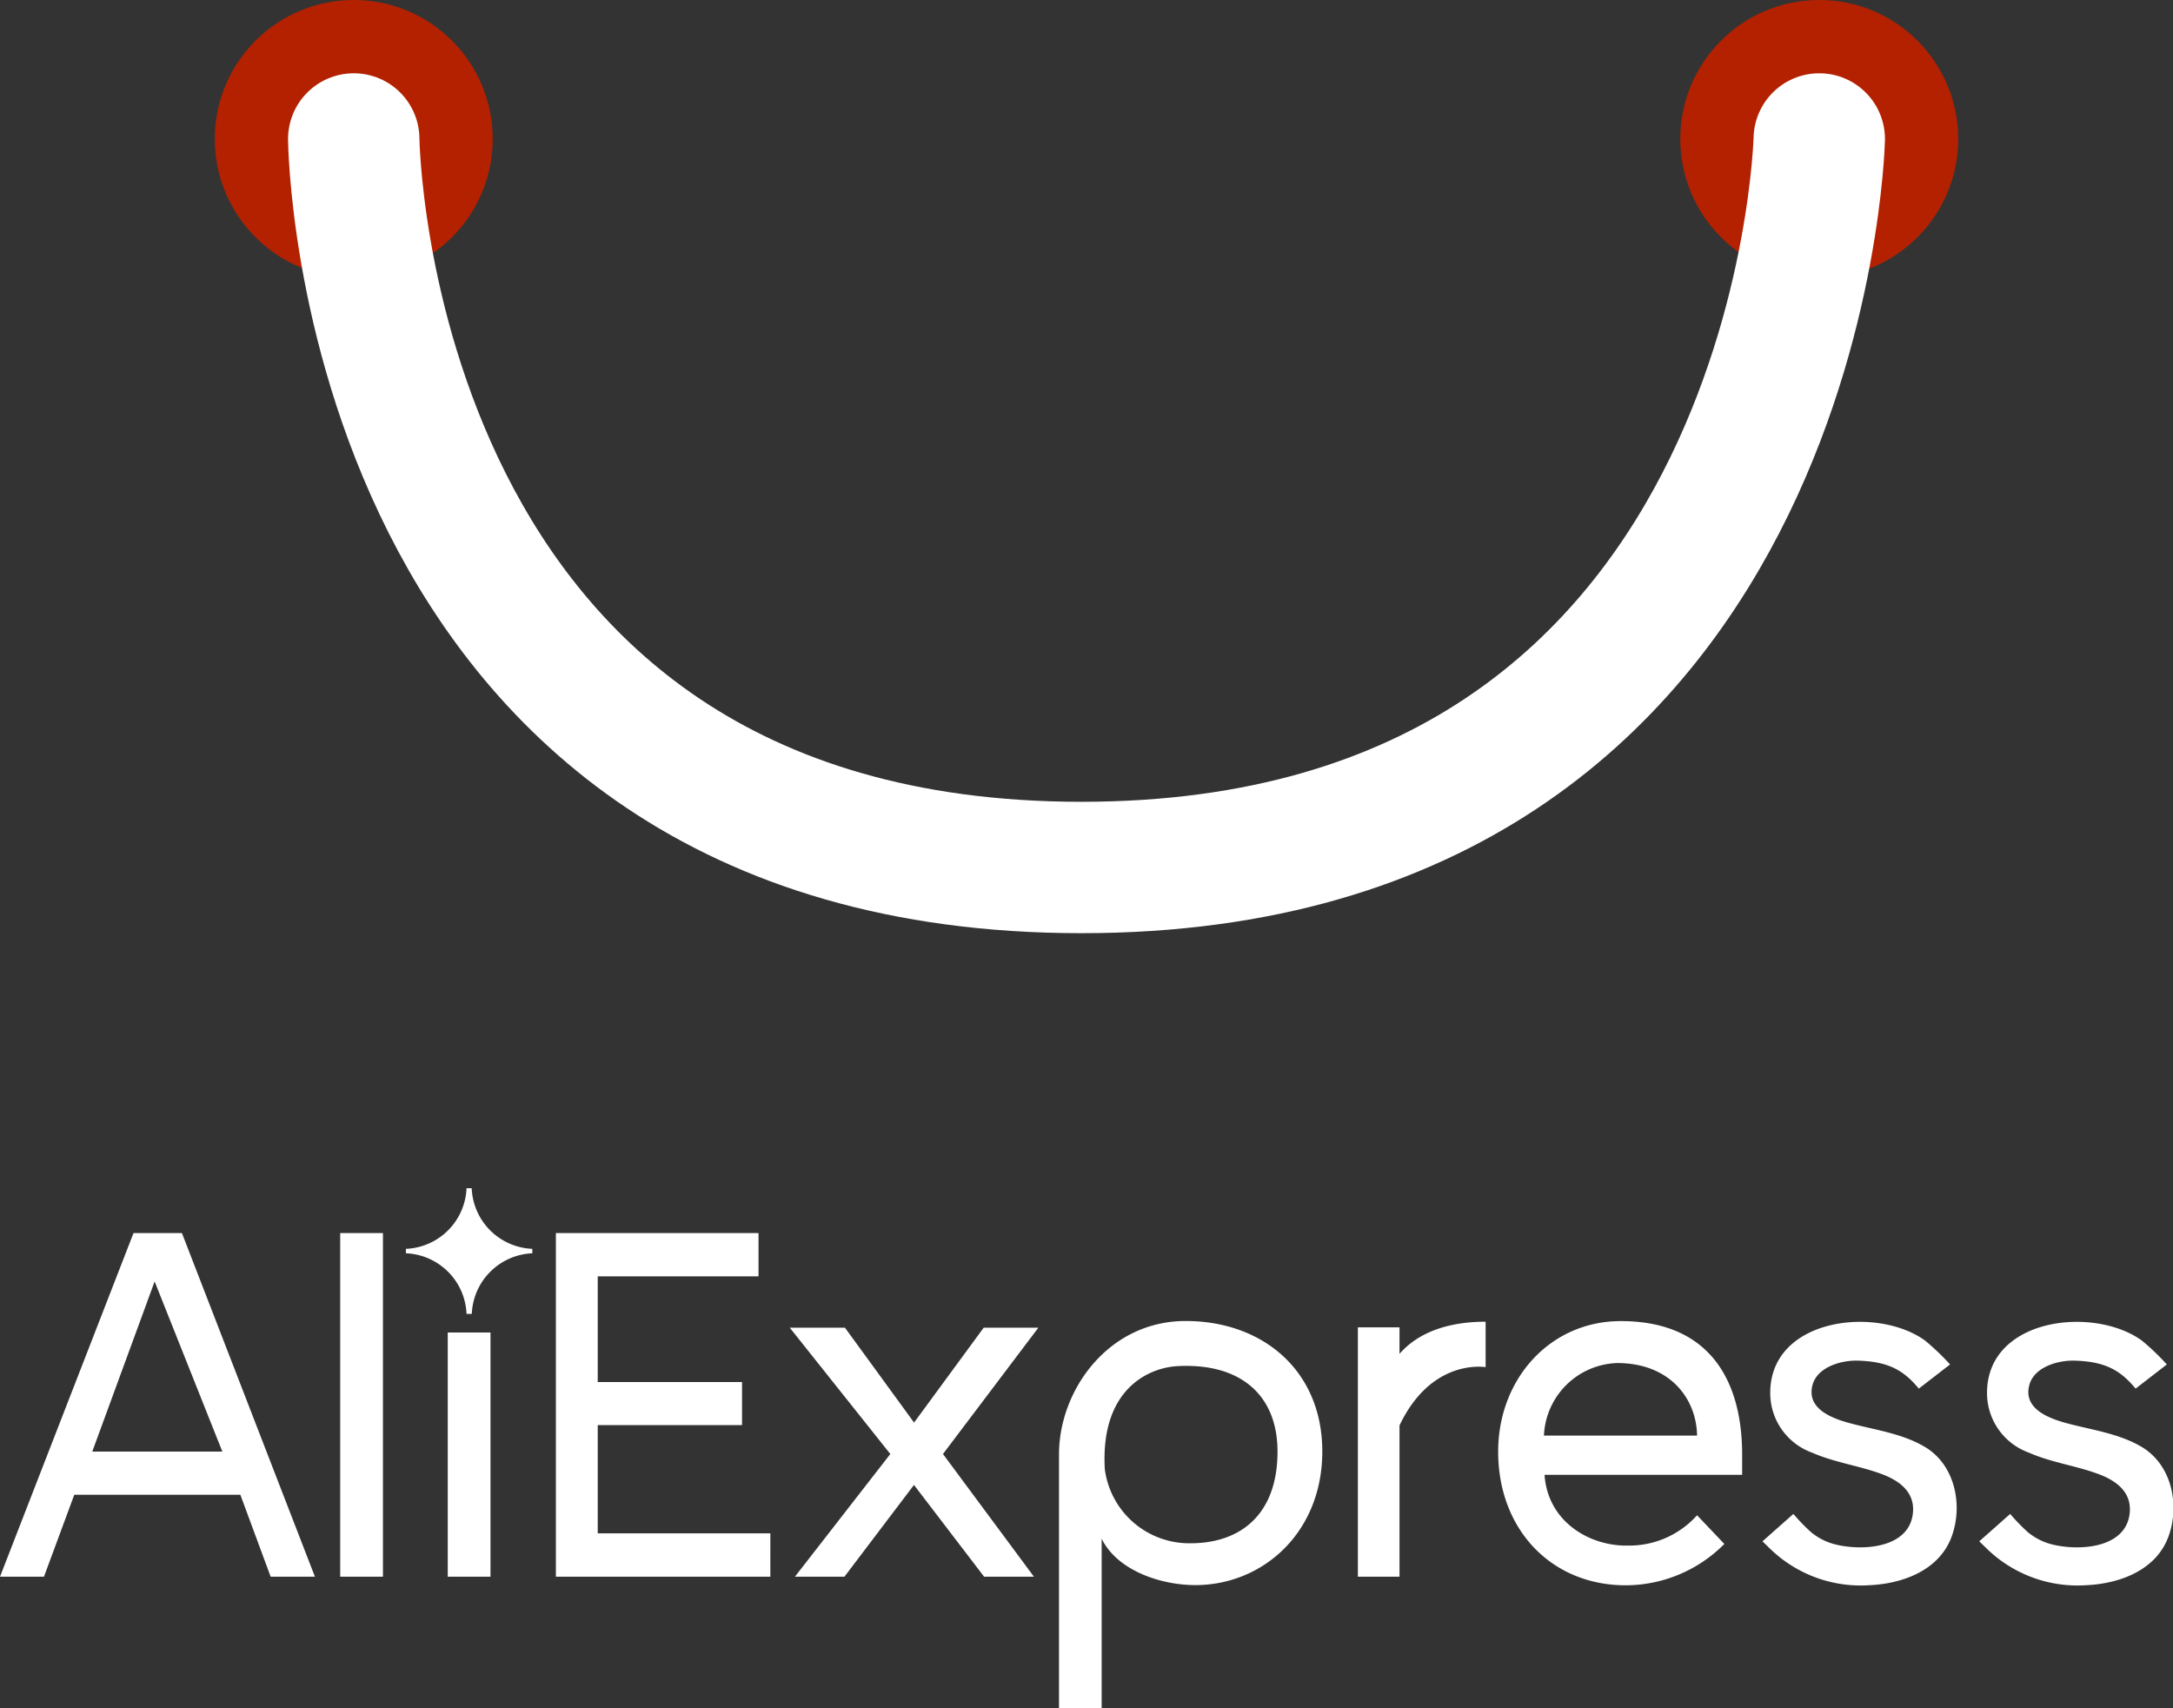 <svg xmlns="http://www.w3.org/2000/svg" viewBox="0 0 215 169.01"><rect x="0" y="0" width="215" height="169.01" fill="#333333" stroke="none"/><path d="M55 156v-34h20.05v4.28H59.14v10.46h14.28V141H59.14v10.71h17.08V156H55zm42.37 0l-6.94-9.08-6.88 9.08h-4.9l9.44-12.14-9.95-12.5h5.46l6.84 9.39 6.89-9.39h5.41l-9.44 12.5 9 12.14h-4.9zm11.63-3.76V169h-4.22v-25.1c0-6.38 4.91-13.2 12.53-13.2s13.52 4.9 13.52 12.91-5.87 13.22-12.56 13.22c-3.36 0-7.7-1.4-9.27-4.59zm17.4-8.62c0-5.46-3.51-8.76-9.82-8.46-3 .14-7.71 2.34-7.27 10.18a8.42 8.42 0 0 0 8.5 7.35c4.95 0 8.59-2.87 8.59-9.07zm7.95 12.38v-24.67h4.12v2.62c2-2.3 5.16-3.18 8.52-3.18v4.49c-.46-.05-5.45-.67-8.52 5.77V156h-4.12zm13.88-12.38c0-7.14 5.1-12.91 12.14-12.91 8.73 0 12 5.82 12 13.21v2h-19.55c.31 4.64 4.47 7.1 8.31 7a9 9 0 0 0 6.78-3l2.7 2.84a13.79 13.79 0 0 1-9.79 4.09c-7.34-.02-12.59-5.53-12.59-13.23zm11.77-8.76a7.5 7.5 0 0 0-7.24 7.18h15.15c-.05-3.62-2.65-7.18-7.91-7.18zm14.38 17.64l3.06-2.71a20.12 20.12 0 0 0 1.71 1.77 6.08 6.08 0 0 0 2.34 1.22c2.66.7 7.45.47 7.78-3.12.19-2.05-1.36-3.17-3.07-3.81-2.26-.84-4.7-1.15-6.92-2.13a6.26 6.26 0 0 1-4.13-5.91c0-7.41 10.52-8.64 15.31-5.18a23.34 23.34 0 0 1 2.48 2.37l-3.09 2.39c-1.48-1.79-3-2.72-6.21-2.77-1.59 0-3.85.67-4.31 2.43-.64 2.44 2.15 3.37 4 3.84 2.44.63 5.06 1 7.24 2.34 2.9 1.82 3.66 5.76 2.52 8.83-1.24 3.32-4.83 4.63-8.12 4.78a12.88 12.88 0 0 1-10-3.77zm21.45 0l3.06-2.71a20.12 20.12 0 0 0 1.71 1.77 6.08 6.08 0 0 0 2.34 1.22c2.66.7 7.45.47 7.78-3.12.19-2.05-1.36-3.17-3.07-3.81-2.26-.84-4.7-1.15-6.92-2.13a6.26 6.26 0 0 1-4.13-5.91c0-7.41 10.52-8.64 15.31-5.18a23.34 23.34 0 0 1 2.48 2.37l-3.09 2.39c-1.48-1.79-3-2.72-6.21-2.77-1.59 0-3.85.67-4.31 2.43-.64 2.44 2.15 3.37 4 3.84 2.44.63 5.06 1 7.24 2.34 2.9 1.82 3.66 5.76 2.52 8.83-1.24 3.32-4.83 4.63-8.12 4.78a12.88 12.88 0 0 1-10-3.77zM26.78 156l-3-8.11H7.35l-3 8.11H0l13.21-34H18l13.16 34h-4.38zM15.3 126.79l-6.17 16.83H22zM33.66 156v-34h4.23v34h-4.23zm10.64 0v-24.16h4.23V156H44.3zm8.37-32v-.44a6.26 6.26 0 0 1-6-6h-.51a6.26 6.26 0 0 1-6 6v.44a6.26 6.26 0 0 1 6 6h.52a6.26 6.26 0 0 1 5.99-6z" fill="#fff"/><g fill="#b32100"><circle cx="180" cy="13.75" r="13.75"/><circle cx="35" cy="13.75" r="13.75"/></g><path d="M35 13.75s.67 72.08 72 72.08 73-72.08 73-72.08" fill="none" stroke="#fff" stroke-linecap="round" stroke-miterlimit="10" stroke-width="13"/></svg>